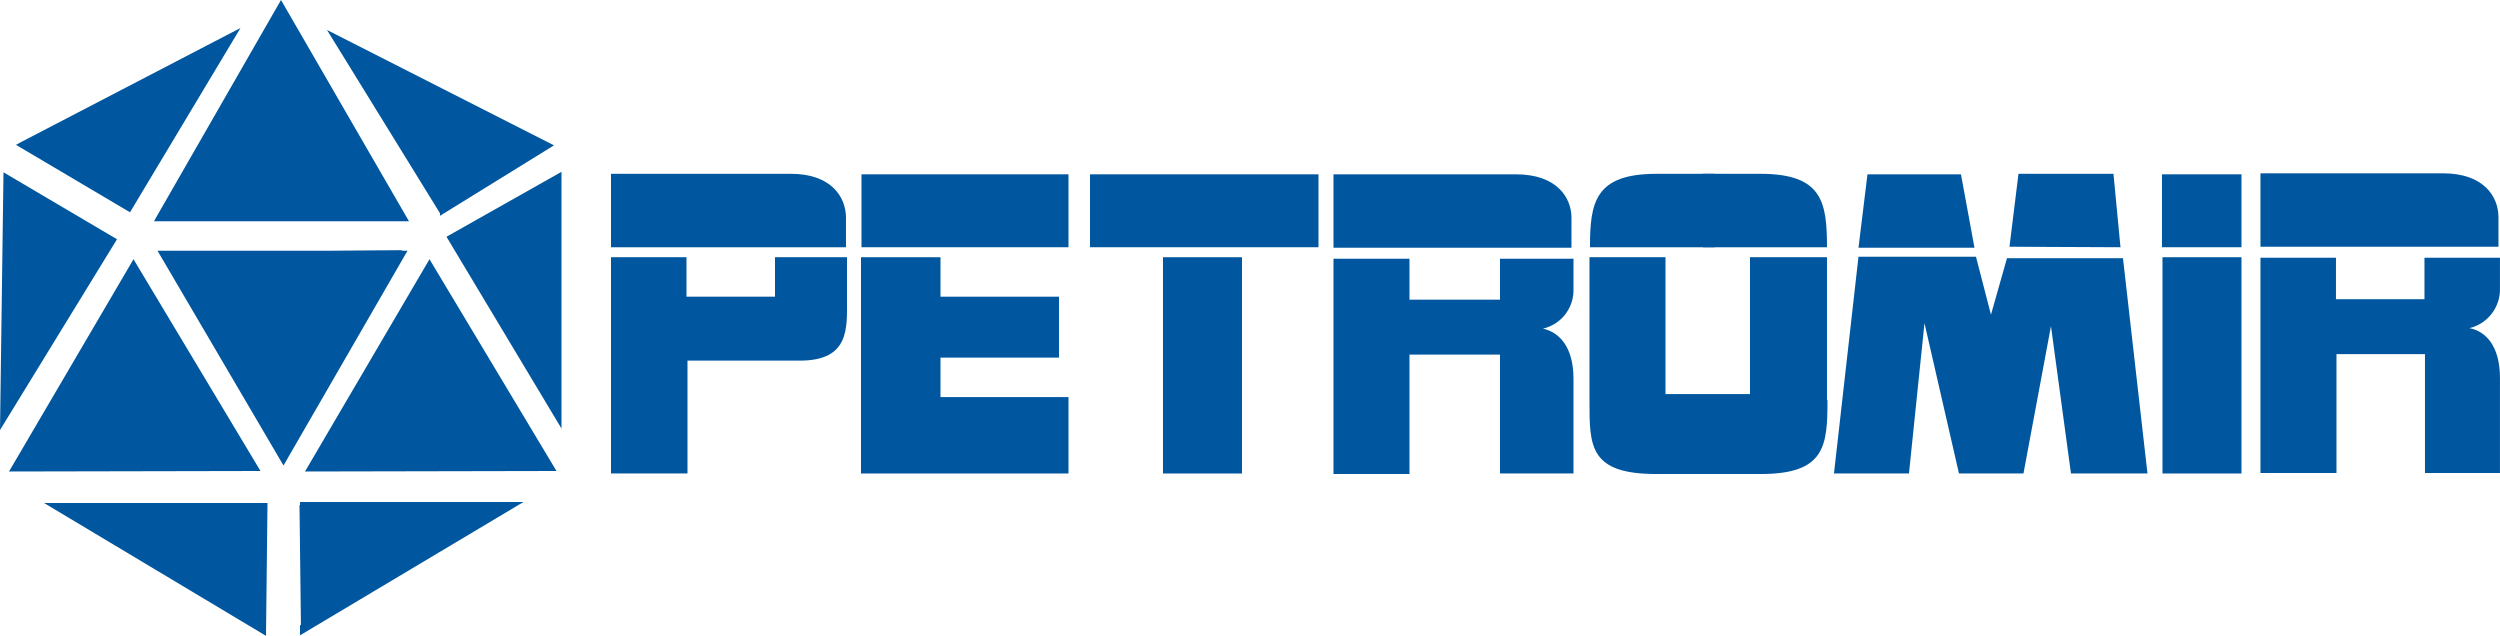 <svg width="173" height="44" viewBox="0 0 173 44" fill="none" xmlns="http://www.w3.org/2000/svg">
<path fill-rule="evenodd" clip-rule="evenodd" d="M126.427 27.685V17.8H121.098V27.271H115.251V17.8H109.992V27.789C109.992 30.865 109.992 32.801 114.594 32.801H121.86C126.323 32.801 126.461 30.831 126.461 27.685H126.427Z" fill="#00579F"/>
<path fill-rule="evenodd" clip-rule="evenodd" d="M92.277 32.8H97.536V24.54H103.799V32.766H108.885V26.199C108.885 23.987 107.881 22.984 106.774 22.742C107.393 22.598 107.942 22.243 108.327 21.739C108.712 21.234 108.909 20.611 108.885 19.977V17.903H103.799V20.738H97.536V17.903H92.277V32.8Z" fill="#00579F"/>
<path fill-rule="evenodd" clip-rule="evenodd" d="M59.58 32.766H73.939V27.478H65.082V24.747H73.282V20.531H65.082V17.8H59.58V32.766Z" fill="#00579F"/>
<path fill-rule="evenodd" clip-rule="evenodd" d="M42.281 32.766H47.574V24.955H55.359C58.819 24.955 58.612 22.674 58.612 20.703V17.8H53.629V20.531H47.505V17.8H42.281V32.766Z" fill="#00579F"/>
<path fill-rule="evenodd" clip-rule="evenodd" d="M75.427 17.109H91.239V12.063H75.427V17.109Z" fill="#00579F"/>
<path fill-rule="evenodd" clip-rule="evenodd" d="M80.478 32.766H85.945V17.8H80.478V32.766Z" fill="#00579F"/>
<path fill-rule="evenodd" clip-rule="evenodd" d="M149.643 32.766H155.11V17.8H149.643V32.766Z" fill="#00579F"/>
<path fill-rule="evenodd" clip-rule="evenodd" d="M59.615 17.109H73.939V12.063H59.615V17.109Z" fill="#00579F"/>
<path fill-rule="evenodd" clip-rule="evenodd" d="M155.11 17.109V12.063H149.608V17.109H155.11Z" fill="#00579F"/>
<path fill-rule="evenodd" clip-rule="evenodd" d="M42.281 12.028H54.736C57.539 12.028 58.542 13.653 58.542 15.07V17.109H42.281V12.028Z" fill="#00579F"/>
<path fill-rule="evenodd" clip-rule="evenodd" d="M92.277 12.063H104.906C107.743 12.063 108.746 13.687 108.746 15.07V17.144H92.277V12.063Z" fill="#00579F"/>
<path fill-rule="evenodd" clip-rule="evenodd" d="M117.846 12.028H121.825C126.115 12.028 126.427 13.998 126.427 17.109H117.846V12.028Z" fill="#00579F"/>
<path fill-rule="evenodd" clip-rule="evenodd" d="M118.642 12.028H114.628C110.373 12.028 110.027 13.998 110.027 17.109H118.642V12.028Z" fill="#00579F"/>
<path fill-rule="evenodd" clip-rule="evenodd" d="M156.424 32.732H161.684V24.506H167.808V32.732H172.998V26.165C172.998 23.918 171.994 22.916 170.887 22.708C171.509 22.557 172.058 22.195 172.443 21.685C172.828 21.175 173.024 20.547 172.998 19.909V17.835H167.773V20.704H161.649V17.835H156.424V32.835V32.732Z" fill="#00579F"/>
<path fill-rule="evenodd" clip-rule="evenodd" d="M156.424 11.993H169.053C171.891 11.993 172.894 13.618 172.894 15.035V17.074H156.424V11.993Z" fill="#00579F"/>
<path fill-rule="evenodd" clip-rule="evenodd" d="M146.252 12.028H139.678L139.056 17.074L146.737 17.109L146.252 12.028Z" fill="#00579F"/>
<path fill-rule="evenodd" clip-rule="evenodd" d="M128.607 17.766H136.737L137.775 21.775L138.883 17.869H146.91L148.605 32.766H143.311L141.927 22.57L140.024 32.766H135.561L133.174 22.363L132.101 32.766H126.911L128.607 17.766Z" fill="#00579F"/>
<path fill-rule="evenodd" clip-rule="evenodd" d="M129.229 12.063H135.699L136.634 17.144H128.607L129.229 12.063Z" fill="#00579F"/>
<path fill-rule="evenodd" clip-rule="evenodd" d="M19.445 0.381L27.991 15.105H11.003L19.445 0.381Z" fill="#00579F"/>
<path d="M28.302 15.312H10.657L10.83 15.001L19.445 0L28.302 15.312ZM11.349 14.931H27.68L19.48 0.76L11.349 14.931Z" fill="#00579F"/>
<path fill-rule="evenodd" clip-rule="evenodd" d="M16.123 2.419L8.927 14.413L1.488 10.023L16.123 2.419Z" fill="#00579F"/>
<path d="M8.996 14.69L1.107 10.024L1.419 9.851L16.642 1.936L8.996 14.69ZM1.903 10.058L8.823 14.137L15.743 2.904L1.903 10.058Z" fill="#00579F"/>
<path fill-rule="evenodd" clip-rule="evenodd" d="M30.517 14.586L37.852 9.989L23.043 2.489L30.517 14.586Z" fill="#00579F"/>
<path d="M30.448 14.932V14.759L22.628 2.074L38.336 10.059L30.448 14.932ZM23.528 3.042L30.448 14.379L37.368 10.093L23.528 3.042Z" fill="#00579F"/>
<path fill-rule="evenodd" clip-rule="evenodd" d="M19.618 31.764L27.818 17.316L11.245 17.489L19.618 31.764Z" fill="#00579F"/>
<path d="M19.618 32.213L10.899 17.351H28.199L19.618 32.213ZM11.591 17.731L19.618 31.556L27.472 17.731H11.591Z" fill="#00579F"/>
<path fill-rule="evenodd" clip-rule="evenodd" d="M38.682 28.965V12.201L31.174 16.453L38.682 28.965Z" fill="#00579F"/>
<path d="M38.855 29.655L30.897 16.383L38.855 11.89V29.655ZM31.451 16.521L38.371 28.273V12.546L31.451 16.521Z" fill="#00579F"/>
<path fill-rule="evenodd" clip-rule="evenodd" d="M38.198 32.386L29.721 18.319L21.452 32.421L38.198 32.386Z" fill="#00579F"/>
<path d="M21.106 32.628L29.721 17.938L38.509 32.593L21.106 32.628ZM29.756 18.802L21.798 32.213H37.852L29.756 18.802Z" fill="#00579F"/>
<path fill-rule="evenodd" clip-rule="evenodd" d="M17.68 32.386L9.238 18.319L0.969 32.421L17.68 32.386Z" fill="#00579F"/>
<path d="M0.623 32.628L9.238 17.938L18.026 32.593L0.623 32.628ZM9.238 18.802L1.315 32.213H17.3L9.238 18.802Z" fill="#00579F"/>
<path fill-rule="evenodd" clip-rule="evenodd" d="M0.346 29.068L0.554 12.236L7.958 16.625L0.346 29.068Z" fill="#00579F"/>
<path d="M0 29.759L0.242 11.924L8.096 16.556L0 29.759ZM0.623 12.477L0.415 28.273L7.577 16.59L0.623 12.477Z" fill="#00579F"/>
<path fill-rule="evenodd" clip-rule="evenodd" d="M18.234 43.654L18.338 34.978L3.771 35.013L18.234 43.654Z" fill="#00579F"/>
<path d="M18.407 44L3.045 34.806H18.511L18.407 44ZM4.567 35.186L18.165 43.309V35.152L4.567 35.186Z" fill="#00579F"/>
<path fill-rule="evenodd" clip-rule="evenodd" d="M20.829 43.619L20.725 34.944L35.291 34.978L20.829 43.619Z" fill="#00579F"/>
<path d="M20.76 43.965V34.737H36.226L20.76 43.965ZM20.76 35.152V43.274L34.599 35.186L20.76 35.152Z" fill="#00579F"/>
</svg>
